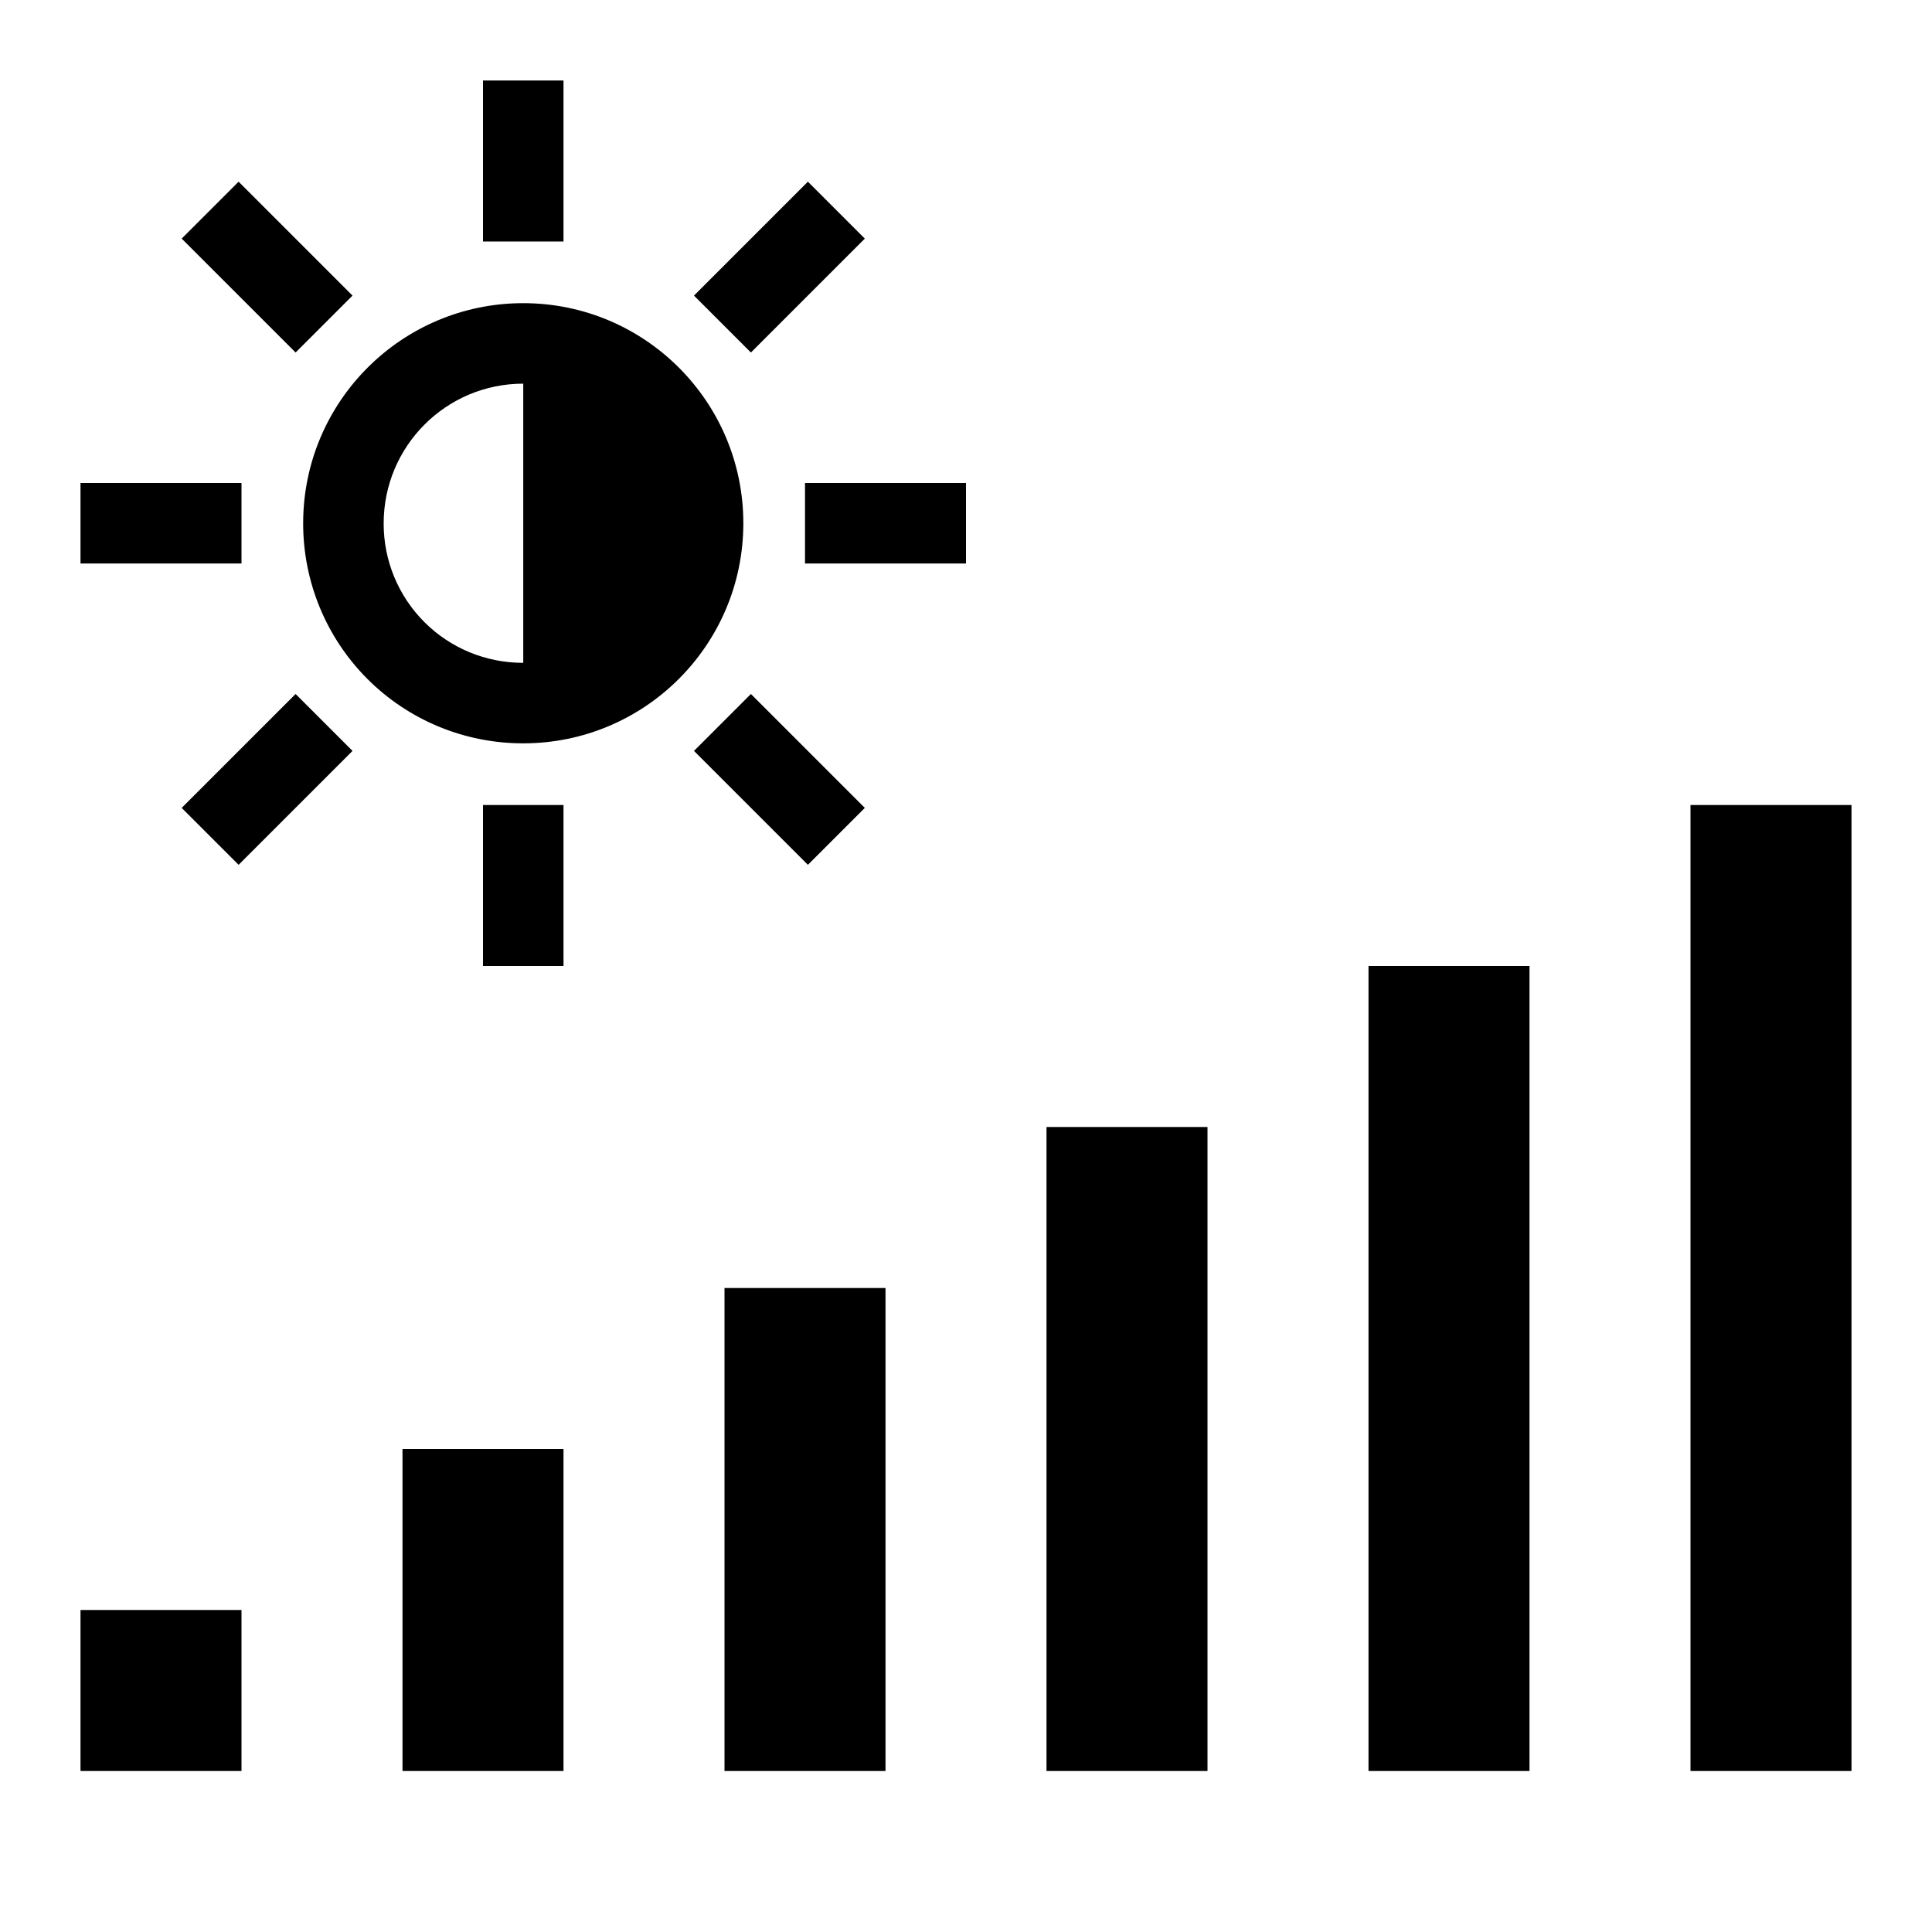 <svg width="24" height="24" viewBox="0 0 24 24" fill="none" xmlns="http://www.w3.org/2000/svg">
<path d="M7 3V1H6V3H7Z" fill="#000000"/>
<path d="M2.964 2.257L2.257 2.964L3.672 4.379L4.379 3.672L2.964 2.257Z" fill="#000000"/>
<path fill-rule="evenodd" clip-rule="evenodd" d="M6.5 3.766C8.01 3.766 9.234 4.99 9.234 6.5C9.234 8.01 8.01 9.234 6.5 9.234C5.774 9.235 5.078 8.948 4.565 8.435C4.052 7.922 3.765 7.226 3.766 6.5C3.766 4.99 4.99 3.766 6.5 3.766ZM6.5 4.766C5.542 4.766 4.766 5.542 4.766 6.502C4.765 6.962 4.947 7.403 5.272 7.728C5.597 8.053 6.038 8.235 6.5 8.234V4.766Z" fill="#000000"/>
<path d="M4.379 9.328L3.672 8.621L2.257 10.036L2.964 10.743L4.379 9.328Z" fill="#000000"/>
<path d="M10.743 10.036L10.036 10.743L8.621 9.328L9.328 8.621L10.743 10.036Z" fill="#000000"/>
<path d="M7 10V12H6V10H7Z" fill="#000000"/>
<path d="M12 7V6H10V7H12Z" fill="#000000"/>
<path d="M3 6V7H1V6H3Z" fill="#000000"/>
<path d="M10.036 2.257L10.743 2.964L9.328 4.379L8.621 3.672L10.036 2.257Z" fill="#000000"/>
<path d="M11 16V22H9V16H11Z" fill="#000000"/>
<path d="M5 18H7V22H5V18Z" fill="#000000"/>
<path d="M3 20H1V22H3V20Z" fill="#000000"/>
<path d="M21 10H23V22H21V10Z" fill="#000000"/>
<path d="M19 12H17V22H19V12Z" fill="#000000"/>
<path d="M15 14H13V22H15V14Z" fill="#000000"/>
</svg>
